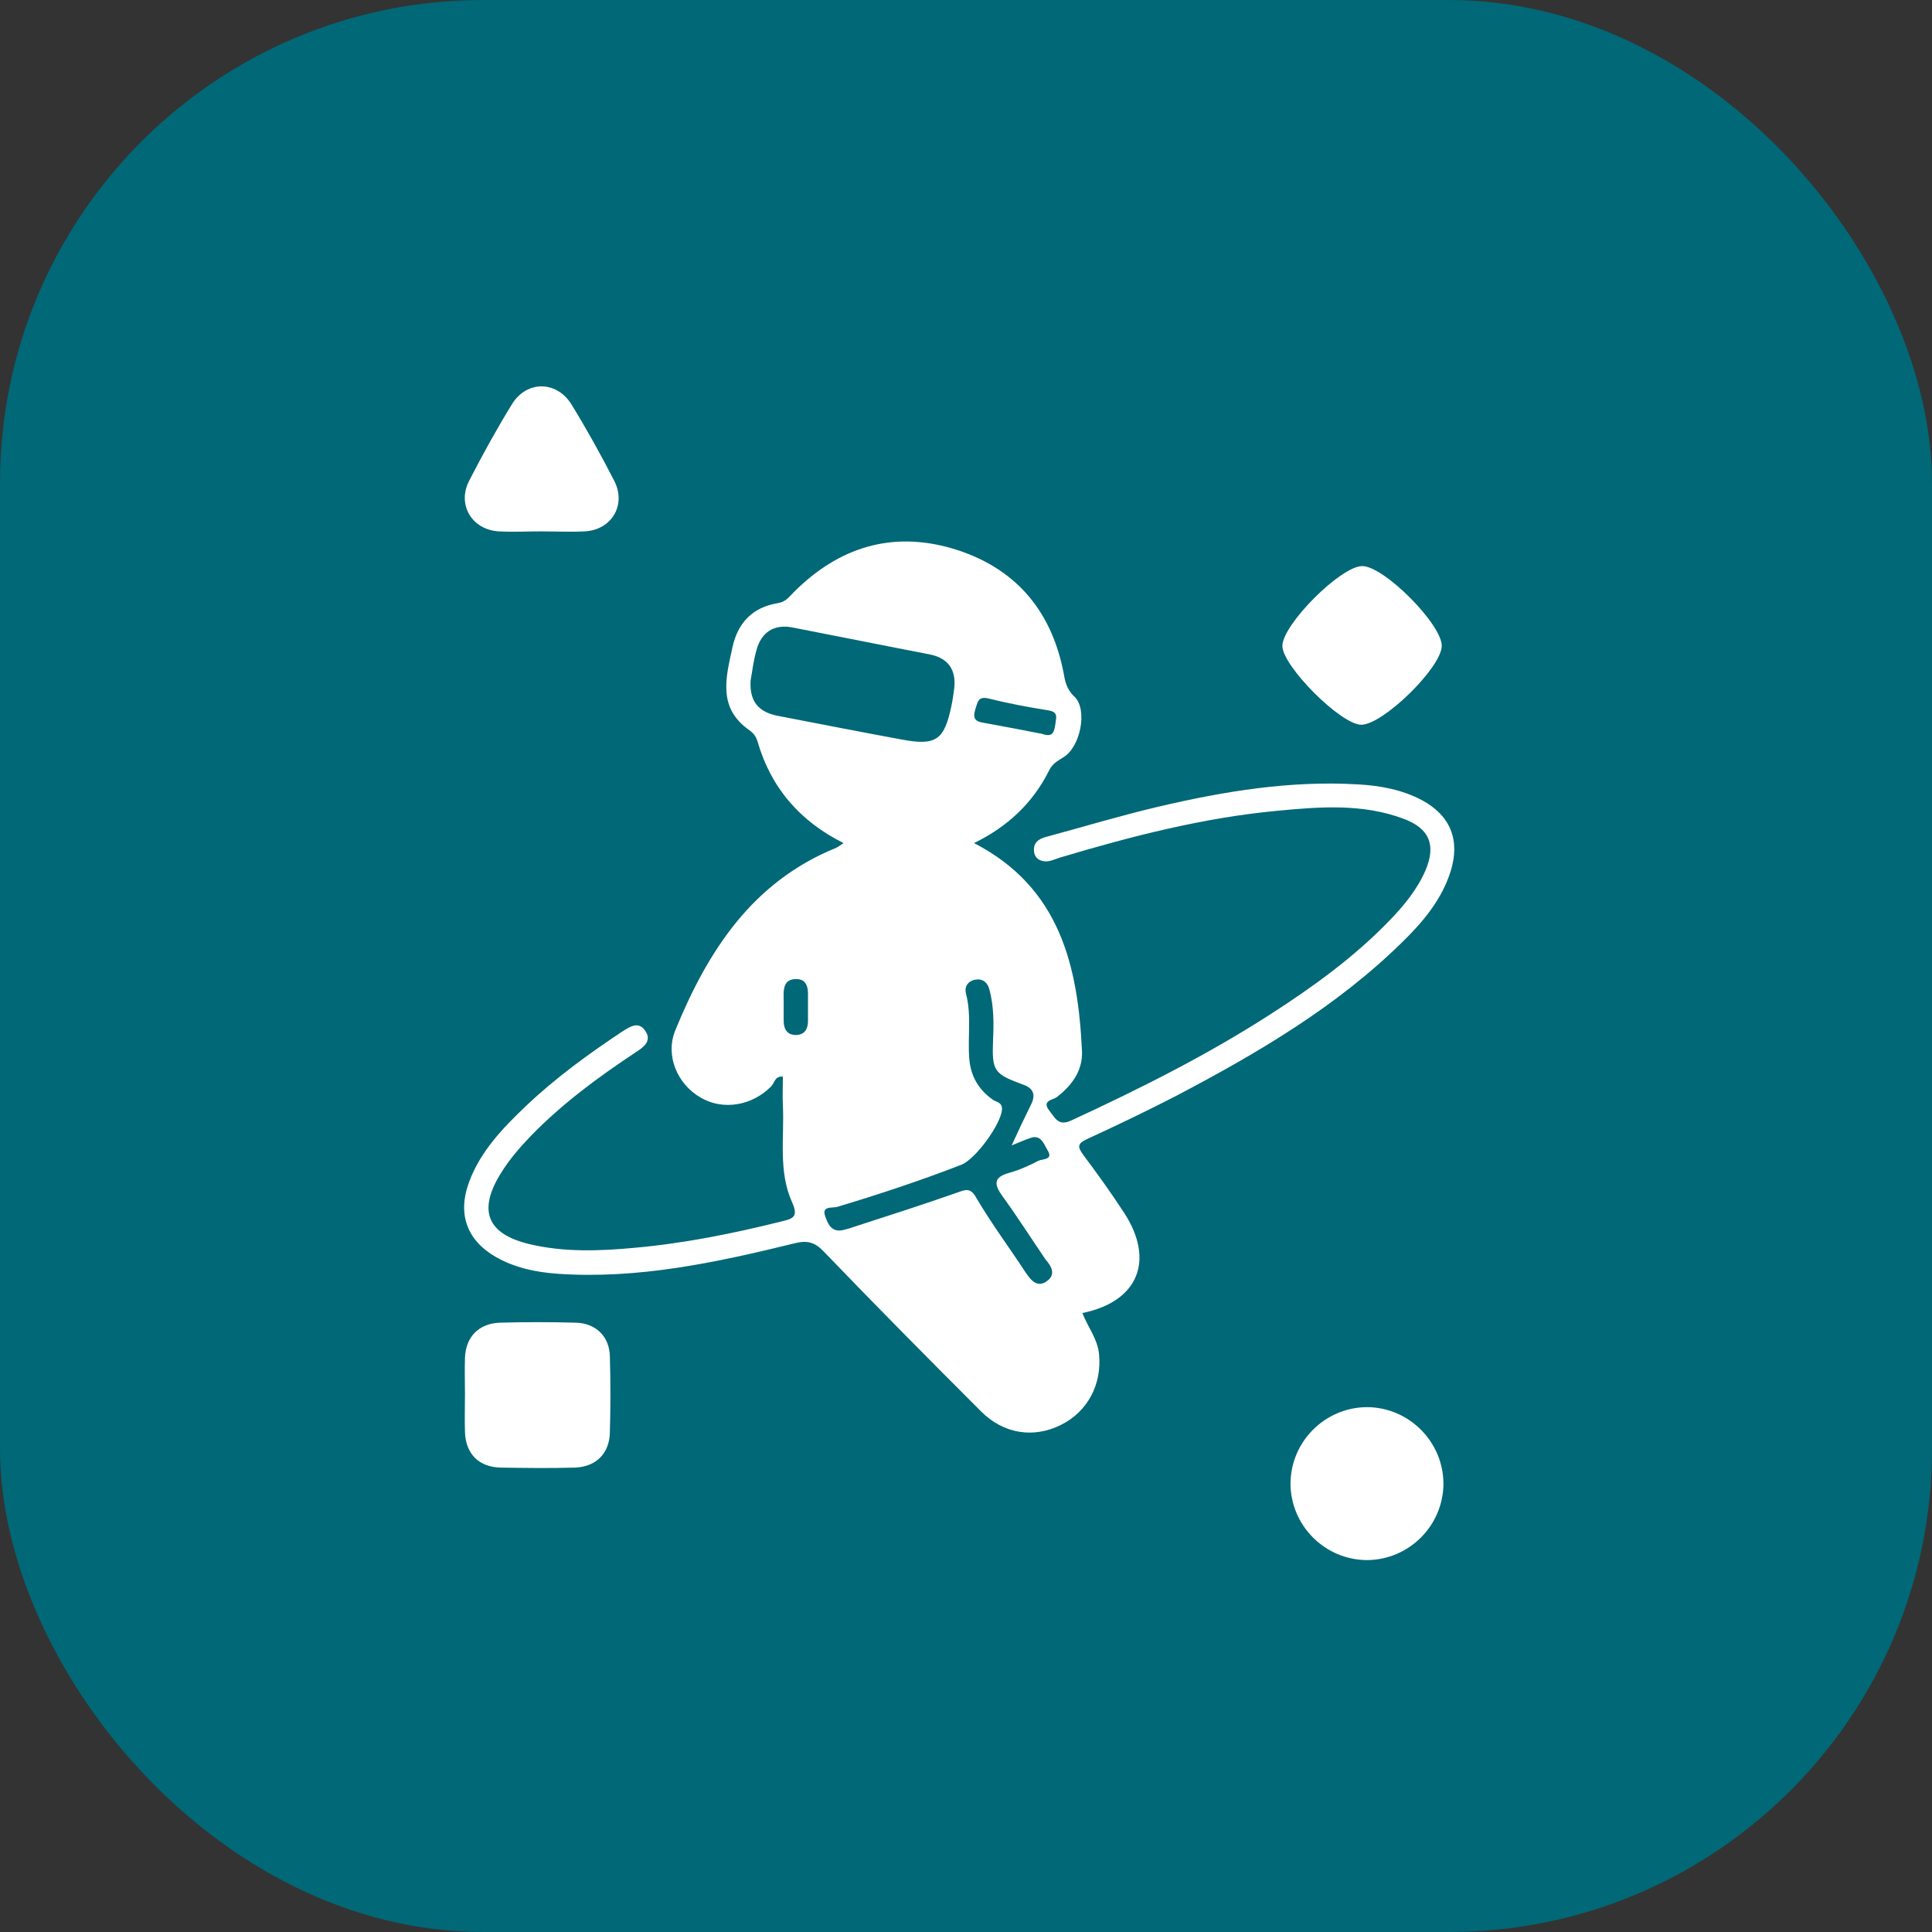 <svg width="24" height="24" viewBox="0 0 24 24" fill="none" xmlns="http://www.w3.org/2000/svg">
<rect x="0" y="0" width="24" height="24" fill="#333333" stroke="none"/>
<g id="Group 1000003140">
<rect id="Rectangle 1329" width="24" height="24" rx="6" fill="#006877"/>
<g id="Group 1000003074">
<path id="Vector" d="M5.776 17.319C5.776 17.167 5.771 17.02 5.776 16.868C5.785 16.607 5.947 16.441 6.208 16.431C6.521 16.422 6.839 16.422 7.153 16.431C7.4 16.436 7.571 16.602 7.576 16.849C7.585 17.162 7.585 17.48 7.576 17.794C7.571 18.055 7.405 18.221 7.143 18.231C6.835 18.24 6.526 18.236 6.222 18.231C5.947 18.226 5.785 18.06 5.776 17.789C5.771 17.633 5.776 17.476 5.776 17.319Z" fill="white"/>
<path id="Vector_2" d="M16.986 17.48C17.508 17.485 17.931 17.913 17.931 18.435C17.926 18.957 17.499 19.38 16.976 19.38C16.454 19.375 16.031 18.948 16.031 18.426C16.036 17.903 16.463 17.48 16.986 17.48Z" fill="white"/>
<path id="Vector_3" d="M16.922 7.032C17.193 7.032 17.915 7.759 17.91 8.025C17.905 8.296 17.174 9.008 16.908 9.003C16.652 8.998 15.934 8.277 15.93 8.025C15.93 7.759 16.656 7.032 16.922 7.032Z" fill="white"/>
<path id="Vector_4" d="M6.719 6.601C6.544 6.601 6.373 6.61 6.197 6.601C5.865 6.582 5.675 6.273 5.827 5.974C5.993 5.651 6.168 5.333 6.358 5.024C6.539 4.725 6.914 4.725 7.099 5.024C7.289 5.333 7.465 5.651 7.631 5.974C7.783 6.273 7.598 6.582 7.266 6.601C7.08 6.61 6.9 6.601 6.719 6.601Z" fill="white"/>
<path id="Vector_5" d="M17.664 9.94C17.418 9.81 17.147 9.759 16.87 9.744C16.027 9.694 15.204 9.83 14.39 10.021C13.918 10.132 13.456 10.272 12.989 10.398C12.899 10.423 12.838 10.468 12.844 10.569C12.848 10.634 12.884 10.68 12.949 10.695C13.029 10.715 13.095 10.675 13.165 10.654C14.054 10.388 14.952 10.157 15.876 10.071C16.398 10.021 16.931 9.981 17.438 10.172C17.759 10.292 17.84 10.498 17.709 10.81C17.604 11.052 17.438 11.253 17.257 11.439C16.82 11.891 16.313 12.258 15.781 12.6C14.993 13.108 14.159 13.525 13.31 13.918C13.15 13.993 13.11 13.892 13.039 13.802C12.934 13.671 13.075 13.666 13.125 13.631C13.316 13.485 13.451 13.299 13.441 13.058C13.391 12.002 13.17 11.026 12.1 10.473C12.522 10.267 12.833 9.971 13.034 9.568C13.075 9.483 13.14 9.453 13.21 9.407C13.421 9.282 13.516 8.814 13.346 8.653C13.245 8.558 13.23 8.457 13.21 8.347C13.054 7.562 12.592 7.039 11.829 6.813C11.071 6.592 10.413 6.803 9.861 7.356C9.806 7.411 9.76 7.477 9.665 7.492C9.349 7.542 9.163 7.738 9.098 8.045C9.017 8.417 8.912 8.794 9.309 9.071C9.359 9.106 9.389 9.146 9.409 9.206C9.575 9.785 9.936 10.202 10.479 10.473C10.443 10.498 10.413 10.519 10.383 10.534C9.344 10.956 8.791 11.816 8.39 12.796C8.259 13.113 8.415 13.47 8.706 13.636C8.982 13.797 9.344 13.736 9.58 13.495C9.62 13.455 9.625 13.364 9.725 13.374C9.725 13.495 9.72 13.611 9.725 13.726C9.745 14.134 9.665 14.551 9.841 14.938C9.921 15.119 9.851 15.139 9.7 15.175C9.098 15.325 8.495 15.446 7.878 15.501C7.446 15.541 7.009 15.557 6.582 15.456C6.05 15.33 5.934 15.039 6.221 14.576C6.326 14.405 6.457 14.254 6.597 14.108C6.984 13.711 7.426 13.384 7.888 13.078C7.988 13.012 8.108 12.937 8.013 12.801C7.928 12.681 7.822 12.756 7.727 12.816C7.31 13.093 6.903 13.389 6.537 13.736C6.246 14.013 5.964 14.305 5.824 14.692C5.683 15.079 5.799 15.406 6.155 15.612C6.391 15.748 6.652 15.803 6.923 15.823C7.928 15.893 8.902 15.682 9.866 15.446C10.022 15.406 10.117 15.426 10.232 15.546C10.875 16.215 11.528 16.874 12.186 17.532C12.467 17.814 12.838 17.869 13.175 17.703C13.511 17.538 13.692 17.196 13.652 16.814C13.632 16.628 13.511 16.482 13.446 16.311C14.139 16.17 14.35 15.657 13.963 15.064C13.803 14.818 13.632 14.581 13.456 14.345C13.381 14.244 13.386 14.204 13.506 14.149C13.878 13.978 14.244 13.802 14.606 13.616C15.62 13.083 16.609 12.505 17.433 11.69C17.684 11.444 17.91 11.172 18.02 10.825C18.141 10.438 18.02 10.132 17.664 9.94ZM12.115 8.814C12.146 8.724 12.146 8.643 12.286 8.678C12.527 8.739 12.773 8.784 13.019 8.824C13.15 8.844 13.12 8.91 13.11 8.995C13.095 9.086 13.085 9.166 12.944 9.116C12.718 9.071 12.472 9.025 12.226 8.98C12.12 8.965 12.08 8.93 12.115 8.814ZM10.037 12.384C10.037 12.424 10.037 12.464 10.037 12.51C10.037 12.57 10.037 12.625 10.037 12.686C10.037 12.781 9.996 12.852 9.896 12.857C9.786 12.862 9.735 12.791 9.735 12.681C9.735 12.58 9.735 12.479 9.735 12.384C9.73 12.278 9.745 12.168 9.876 12.163C10.022 12.153 10.042 12.268 10.037 12.384ZM9.65 8.89C9.434 8.844 9.309 8.724 9.324 8.457C9.344 8.347 9.359 8.206 9.399 8.07C9.459 7.854 9.615 7.753 9.836 7.793C10.408 7.904 10.981 8.02 11.553 8.13C11.779 8.176 11.879 8.321 11.854 8.548C11.844 8.623 11.834 8.698 11.819 8.769C11.729 9.196 11.628 9.267 11.197 9.186C10.684 9.091 10.167 8.99 9.65 8.89ZM12.999 15.919C12.879 15.999 12.803 15.899 12.738 15.803C12.537 15.496 12.316 15.2 12.13 14.883C12.06 14.757 12.005 14.772 11.899 14.812C11.468 14.963 11.031 15.104 10.594 15.245C10.554 15.26 10.514 15.27 10.473 15.28C10.323 15.315 10.278 15.19 10.248 15.099C10.207 14.978 10.348 15.008 10.398 14.993C10.915 14.838 11.432 14.667 11.94 14.47C12.115 14.405 12.437 13.963 12.447 13.782C12.452 13.696 12.382 13.691 12.341 13.666C12.156 13.54 12.055 13.364 12.04 13.143C12.02 12.877 12.07 12.61 12 12.344C11.975 12.248 12.035 12.178 12.13 12.168C12.216 12.158 12.271 12.213 12.291 12.293C12.346 12.5 12.346 12.706 12.336 12.917C12.321 13.309 12.346 13.339 12.713 13.475C12.828 13.515 12.869 13.591 12.813 13.711C12.773 13.792 12.733 13.877 12.693 13.958C12.658 14.033 12.623 14.108 12.567 14.229C12.678 14.184 12.733 14.159 12.793 14.139C12.934 14.083 12.969 14.219 13.014 14.29C13.089 14.41 12.949 14.395 12.899 14.42C12.783 14.481 12.658 14.536 12.532 14.571C12.336 14.626 12.351 14.717 12.452 14.858C12.638 15.114 12.808 15.381 12.989 15.647C13.059 15.727 13.125 15.833 12.999 15.919Z" fill="white"/>
</g>
</g>
</svg>
